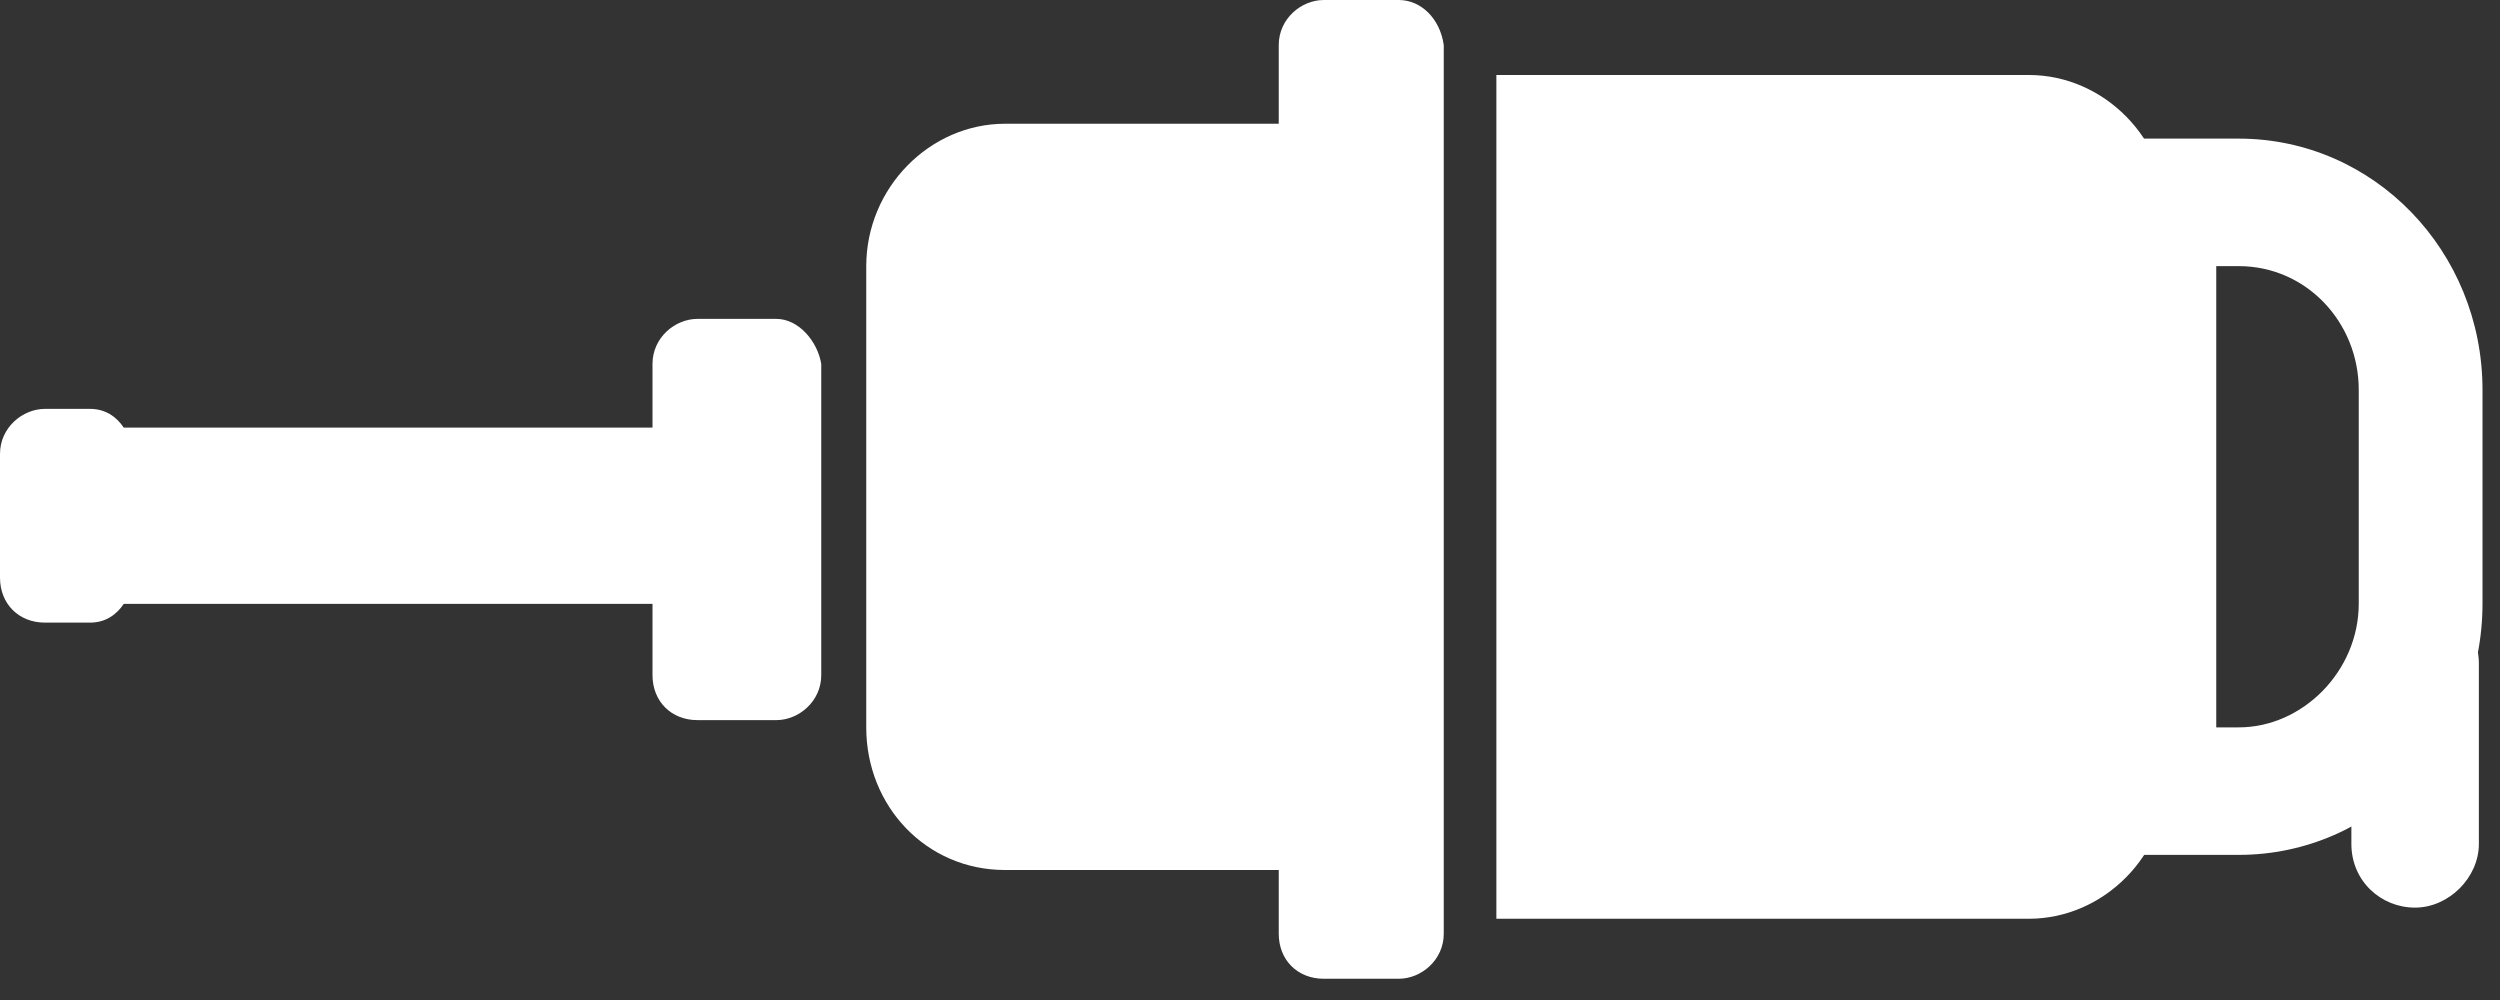 <svg width="20" height="8" viewBox="0 0 20 8" fill="none" xmlns="http://www.w3.org/2000/svg">
<rect x="0" y="0" width="20" height="8" fill="#333333" stroke="none"/>
<path d="M17.91 6.839H16.261C15.181 6.839 14.31 5.939 14.31 4.829V3.119C14.31 2.009 15.181 1.109 16.261 1.109H17.91C18.991 1.109 19.86 2.009 19.86 3.119V4.829C19.86 5.939 18.991 6.839 17.91 6.839ZM16.261 2.129C15.751 2.129 15.3 2.579 15.3 3.119V4.829C15.3 5.369 15.72 5.819 16.261 5.819H17.91C18.421 5.819 18.87 5.369 18.87 4.829V3.119C18.87 2.579 18.451 2.129 17.91 2.129H16.261Z" fill="white"/>
<path d="M17.73 1.77H15.18V6.12H17.73V1.77Z" fill="white"/>
<path d="M19.32 7.261C19.05 7.261 18.811 7.051 18.811 6.751V5.311C18.811 5.041 19.02 4.801 19.32 4.801C19.59 4.801 19.831 5.011 19.831 5.311V6.751C19.831 7.021 19.59 7.261 19.32 7.261Z" fill="white"/>
<path d="M6.21 2.551H5.58C5.4 2.551 5.22 2.701 5.22 2.911V3.421H0.99C0.93 3.331 0.84 3.271 0.72 3.271H0.36C0.18 3.271 0 3.421 0 3.631V4.621C0 4.831 0.15 4.981 0.36 4.981H0.72C0.84 4.981 0.93 4.921 0.99 4.831H5.22V5.401C5.22 5.611 5.37 5.761 5.58 5.761H6.21C6.39 5.761 6.57 5.611 6.57 5.401V2.911C6.54 2.731 6.39 2.551 6.21 2.551Z" fill="white"/>
<path d="M11.19 0H10.59C10.41 0 10.23 0.15 10.23 0.36V0.99H8.04C7.44 0.99 6.93 1.5 6.93 2.13V5.82C6.93 6.45 7.41 6.96 8.04 6.96H10.23V7.47C10.23 7.68 10.38 7.83 10.59 7.83H11.19C11.37 7.83 11.55 7.68 11.55 7.47V0.36C11.52 0.15 11.37 0 11.19 0Z" fill="white"/>
<path d="M16.231 0.6H11.971V7.35H16.231C16.831 7.35 17.341 6.84 17.341 6.21V1.74C17.341 1.11 16.831 0.6 16.231 0.6Z" fill="white"/>
</svg>
